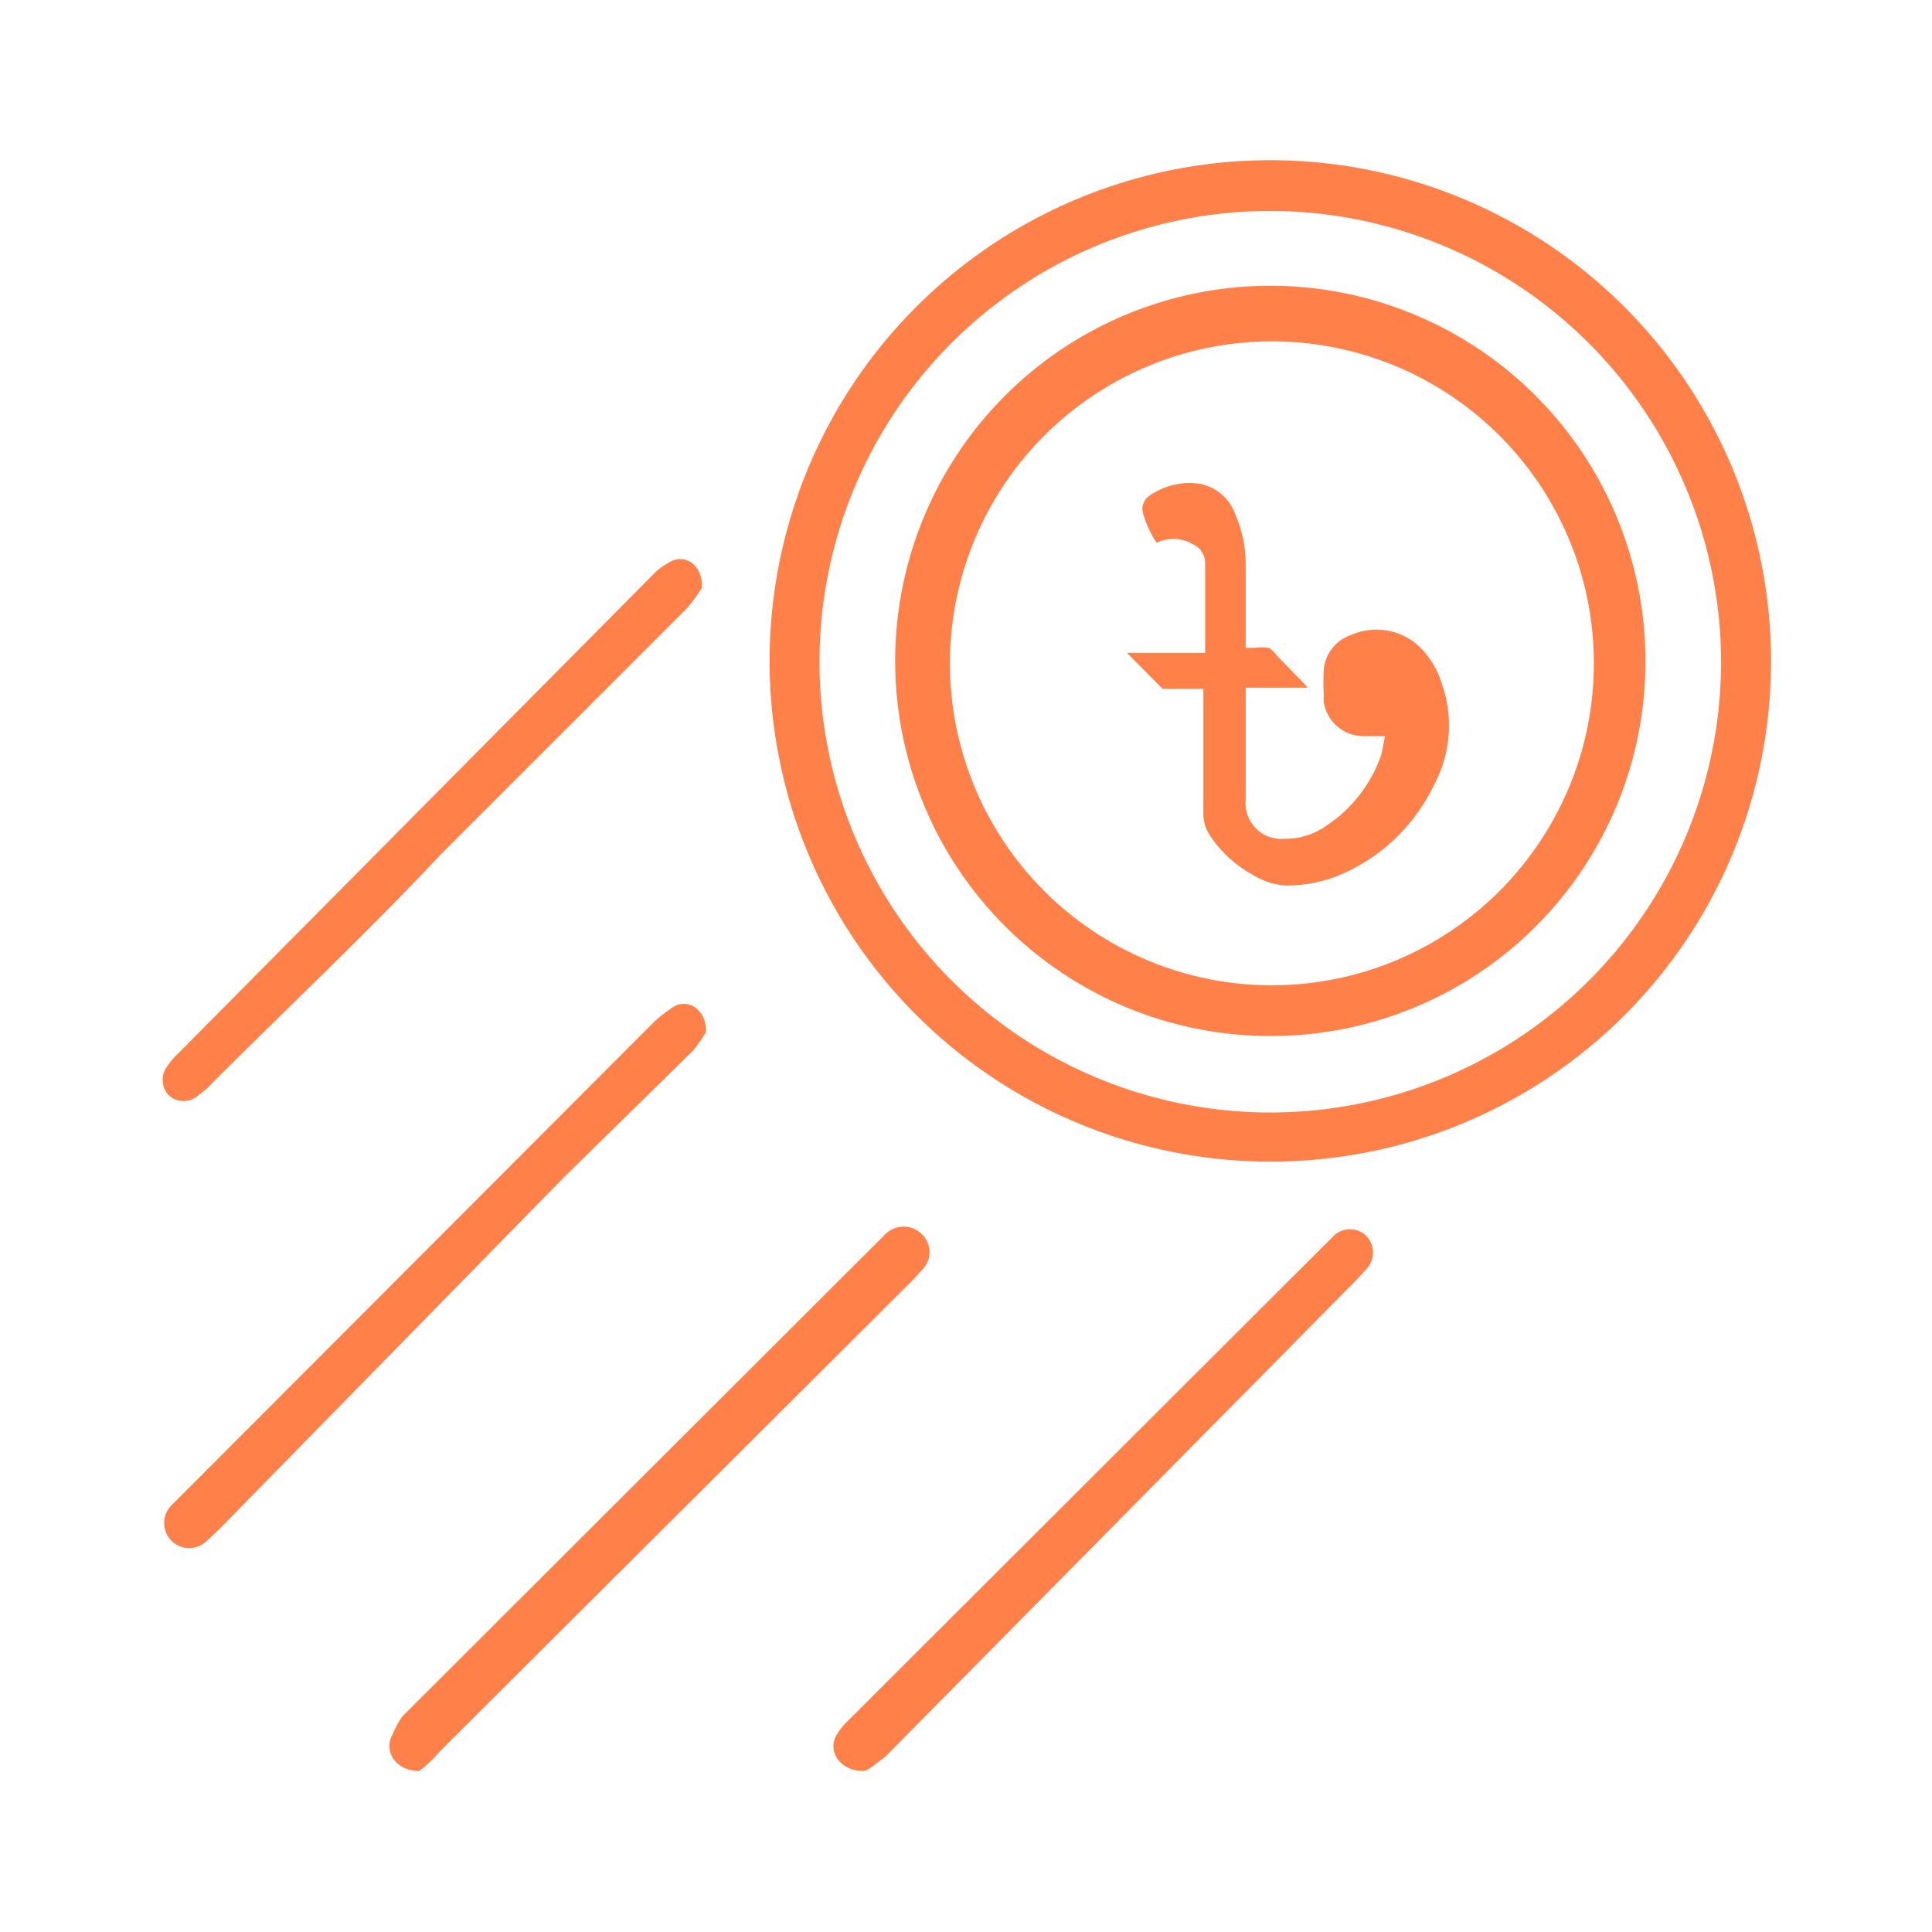 <svg width="48" height="48" viewBox="0 0 48 48" fill="none" xmlns="http://www.w3.org/2000/svg">
<g id="icon">
<path id="Vector" d="M31.56 28.86C29.098 28.86 26.691 28.129 24.645 26.761C22.598 25.392 21.004 23.447 20.063 21.171C19.123 18.896 18.879 16.392 19.362 13.978C19.845 11.564 21.034 9.348 22.778 7.609C24.522 5.871 26.742 4.69 29.158 4.214C31.573 3.739 34.076 3.991 36.348 4.938C38.621 5.886 40.561 7.487 41.923 9.538C43.285 11.589 44.008 13.998 44 16.46C43.997 18.091 43.674 19.706 43.047 21.211C42.42 22.717 41.503 24.085 40.348 25.236C39.193 26.388 37.822 27.3 36.315 27.922C34.807 28.544 33.191 28.863 31.56 28.86ZM31.56 5.24C29.343 5.24 27.176 5.898 25.334 7.13C23.491 8.363 22.055 10.114 21.209 12.163C20.362 14.212 20.143 16.466 20.578 18.64C21.014 20.813 22.084 22.809 23.655 24.374C25.225 25.939 27.224 27.002 29.4 27.43C31.575 27.857 33.828 27.63 35.874 26.776C37.92 25.922 39.666 24.48 40.892 22.633C42.118 20.786 42.768 18.617 42.76 16.4C42.744 13.438 41.558 10.603 39.46 8.512C37.362 6.421 34.522 5.245 31.56 5.24Z" fill="#FF8049"/>
<path id="Vector_2" d="M17.54 25.64C17.447 25.802 17.34 25.956 17.22 26.1L14 29.26L5.44 38L5.14 38.28C5.023 38.397 4.865 38.462 4.7 38.462C4.535 38.462 4.377 38.397 4.26 38.28C4.143 38.163 4.078 38.005 4.078 37.84C4.078 37.675 4.143 37.517 4.26 37.4L4.48 37.18L16.26 25.38C16.378 25.269 16.505 25.169 16.64 25.08C17.04 24.74 17.56 25.06 17.54 25.64Z" fill="#FF8049"/>
<path id="Vector_3" d="M10.42 44C9.8 44 9.52 43.48 9.76 43.08C9.821 42.924 9.902 42.776 10 42.64L21.82 30.84L22 30.66C22.12 30.541 22.282 30.475 22.45 30.475C22.619 30.475 22.78 30.541 22.9 30.66C22.961 30.718 23.01 30.788 23.043 30.865C23.077 30.942 23.094 31.026 23.094 31.11C23.094 31.194 23.077 31.278 23.043 31.355C23.01 31.432 22.961 31.502 22.9 31.56L22.7 31.78L10.94 43.5C10.786 43.685 10.611 43.853 10.42 44Z" fill="#FF8049"/>
<path id="Vector_4" d="M17.44 14.6C17.333 14.775 17.212 14.942 17.08 15.1L10.94 21.24C9.06 23.24 7.16 25.02 5.28 26.9C5.182 27.016 5.067 27.117 4.94 27.2C4.839 27.3 4.702 27.356 4.56 27.356C4.418 27.356 4.281 27.3 4.18 27.2C4.09 27.098 4.041 26.966 4.041 26.83C4.041 26.694 4.09 26.562 4.18 26.46C4.242 26.364 4.316 26.277 4.4 26.2L16.3 14.2C16.386 14.123 16.48 14.056 16.58 14C16.98 13.72 17.46 14 17.44 14.6Z" fill="#FF8049"/>
<path id="Vector_5" d="M21.46 44C20.84 44 20.54 43.48 20.8 43.08C20.876 42.953 20.97 42.839 21.08 42.74L32.88 30.96L33.14 30.7C33.248 30.597 33.391 30.54 33.54 30.54C33.689 30.54 33.832 30.597 33.94 30.7C34.05 30.812 34.111 30.963 34.111 31.12C34.111 31.277 34.05 31.428 33.94 31.54L33.7 31.8L22 43.64C21.78 43.8 21.56 44 21.46 44Z" fill="#FF8049"/>
<path id="Vector_6" d="M31.6 25.74C29.755 25.748 27.949 25.208 26.412 24.189C24.874 23.169 23.673 21.717 22.961 20.014C22.25 18.312 22.059 16.437 22.415 14.626C22.77 12.816 23.654 11.152 24.956 9.844C26.258 8.537 27.918 7.645 29.727 7.282C31.536 6.919 33.412 7.101 35.117 7.806C36.823 8.51 38.281 9.704 39.307 11.238C40.333 12.771 40.88 14.575 40.88 16.42C40.883 17.641 40.645 18.851 40.18 19.98C39.715 21.11 39.032 22.137 38.17 23.002C37.309 23.867 36.285 24.555 35.158 25.024C34.03 25.494 32.822 25.737 31.6 25.74ZM31.6 24.48C33.182 24.48 34.729 24.011 36.045 23.132C37.36 22.253 38.386 21.003 38.991 19.541C39.597 18.08 39.755 16.471 39.447 14.919C39.138 13.367 38.376 11.942 37.257 10.823C36.138 9.704 34.713 8.942 33.161 8.634C31.609 8.325 30.001 8.483 28.539 9.089C27.077 9.694 25.828 10.72 24.948 12.036C24.069 13.351 23.6 14.898 23.6 16.48C23.6 18.598 24.44 20.63 25.936 22.13C27.432 23.63 29.462 24.475 31.58 24.48H31.6Z" fill="#FF8049"/>
<path id="Vector_7" d="M34.409 18.29C34.206 18.29 34.029 18.29 33.862 18.29C33.63 18.287 33.406 18.203 33.228 18.052C33.051 17.9 32.932 17.691 32.891 17.46C32.883 17.404 32.883 17.347 32.891 17.291C32.877 17.059 32.877 16.827 32.891 16.595C32.917 16.408 32.995 16.233 33.115 16.087C33.235 15.943 33.393 15.834 33.57 15.775C33.831 15.661 34.116 15.62 34.397 15.656C34.678 15.693 34.945 15.804 35.168 15.98C35.479 16.244 35.706 16.595 35.822 16.988C35.965 17.391 36.023 17.819 35.992 18.246C35.962 18.673 35.843 19.089 35.645 19.467C35.18 20.459 34.378 21.25 33.385 21.696C32.927 21.904 32.43 22.007 31.928 22C31.647 21.979 31.375 21.89 31.134 21.741C30.709 21.512 30.345 21.181 30.075 20.778C29.959 20.614 29.897 20.418 29.898 20.216C29.898 19.217 29.898 18.227 29.898 17.229V17.113H28.98C28.948 17.119 28.915 17.119 28.883 17.113L28 16.221H29.942V14.161C29.942 14.098 29.942 14.036 29.942 13.973C29.939 13.879 29.911 13.788 29.859 13.709C29.808 13.63 29.736 13.567 29.651 13.528C29.541 13.461 29.418 13.417 29.291 13.398C29.163 13.38 29.034 13.387 28.909 13.421C28.848 13.435 28.789 13.456 28.733 13.483C28.586 13.257 28.473 13.011 28.397 12.752C28.374 12.668 28.378 12.579 28.41 12.498C28.442 12.418 28.5 12.35 28.574 12.306C28.893 12.088 29.275 11.981 29.66 12.003C29.893 12.016 30.117 12.099 30.303 12.242C30.488 12.385 30.627 12.582 30.701 12.805C30.858 13.168 30.942 13.559 30.948 13.956V16.096H31.169C31.286 16.078 31.405 16.078 31.522 16.096C31.619 16.141 31.69 16.256 31.77 16.337L32.423 17.006L32.485 17.086H30.948V17.184C30.948 18.076 30.948 18.968 30.948 19.859C30.935 19.989 30.95 20.12 30.993 20.244C31.035 20.367 31.104 20.479 31.194 20.573C31.284 20.666 31.393 20.739 31.514 20.785C31.635 20.831 31.764 20.85 31.893 20.84C32.275 20.85 32.65 20.734 32.961 20.51C33.587 20.095 34.061 19.484 34.312 18.771C34.356 18.611 34.374 18.45 34.409 18.29Z" fill="#FF8049"/>
</g>
</svg>
